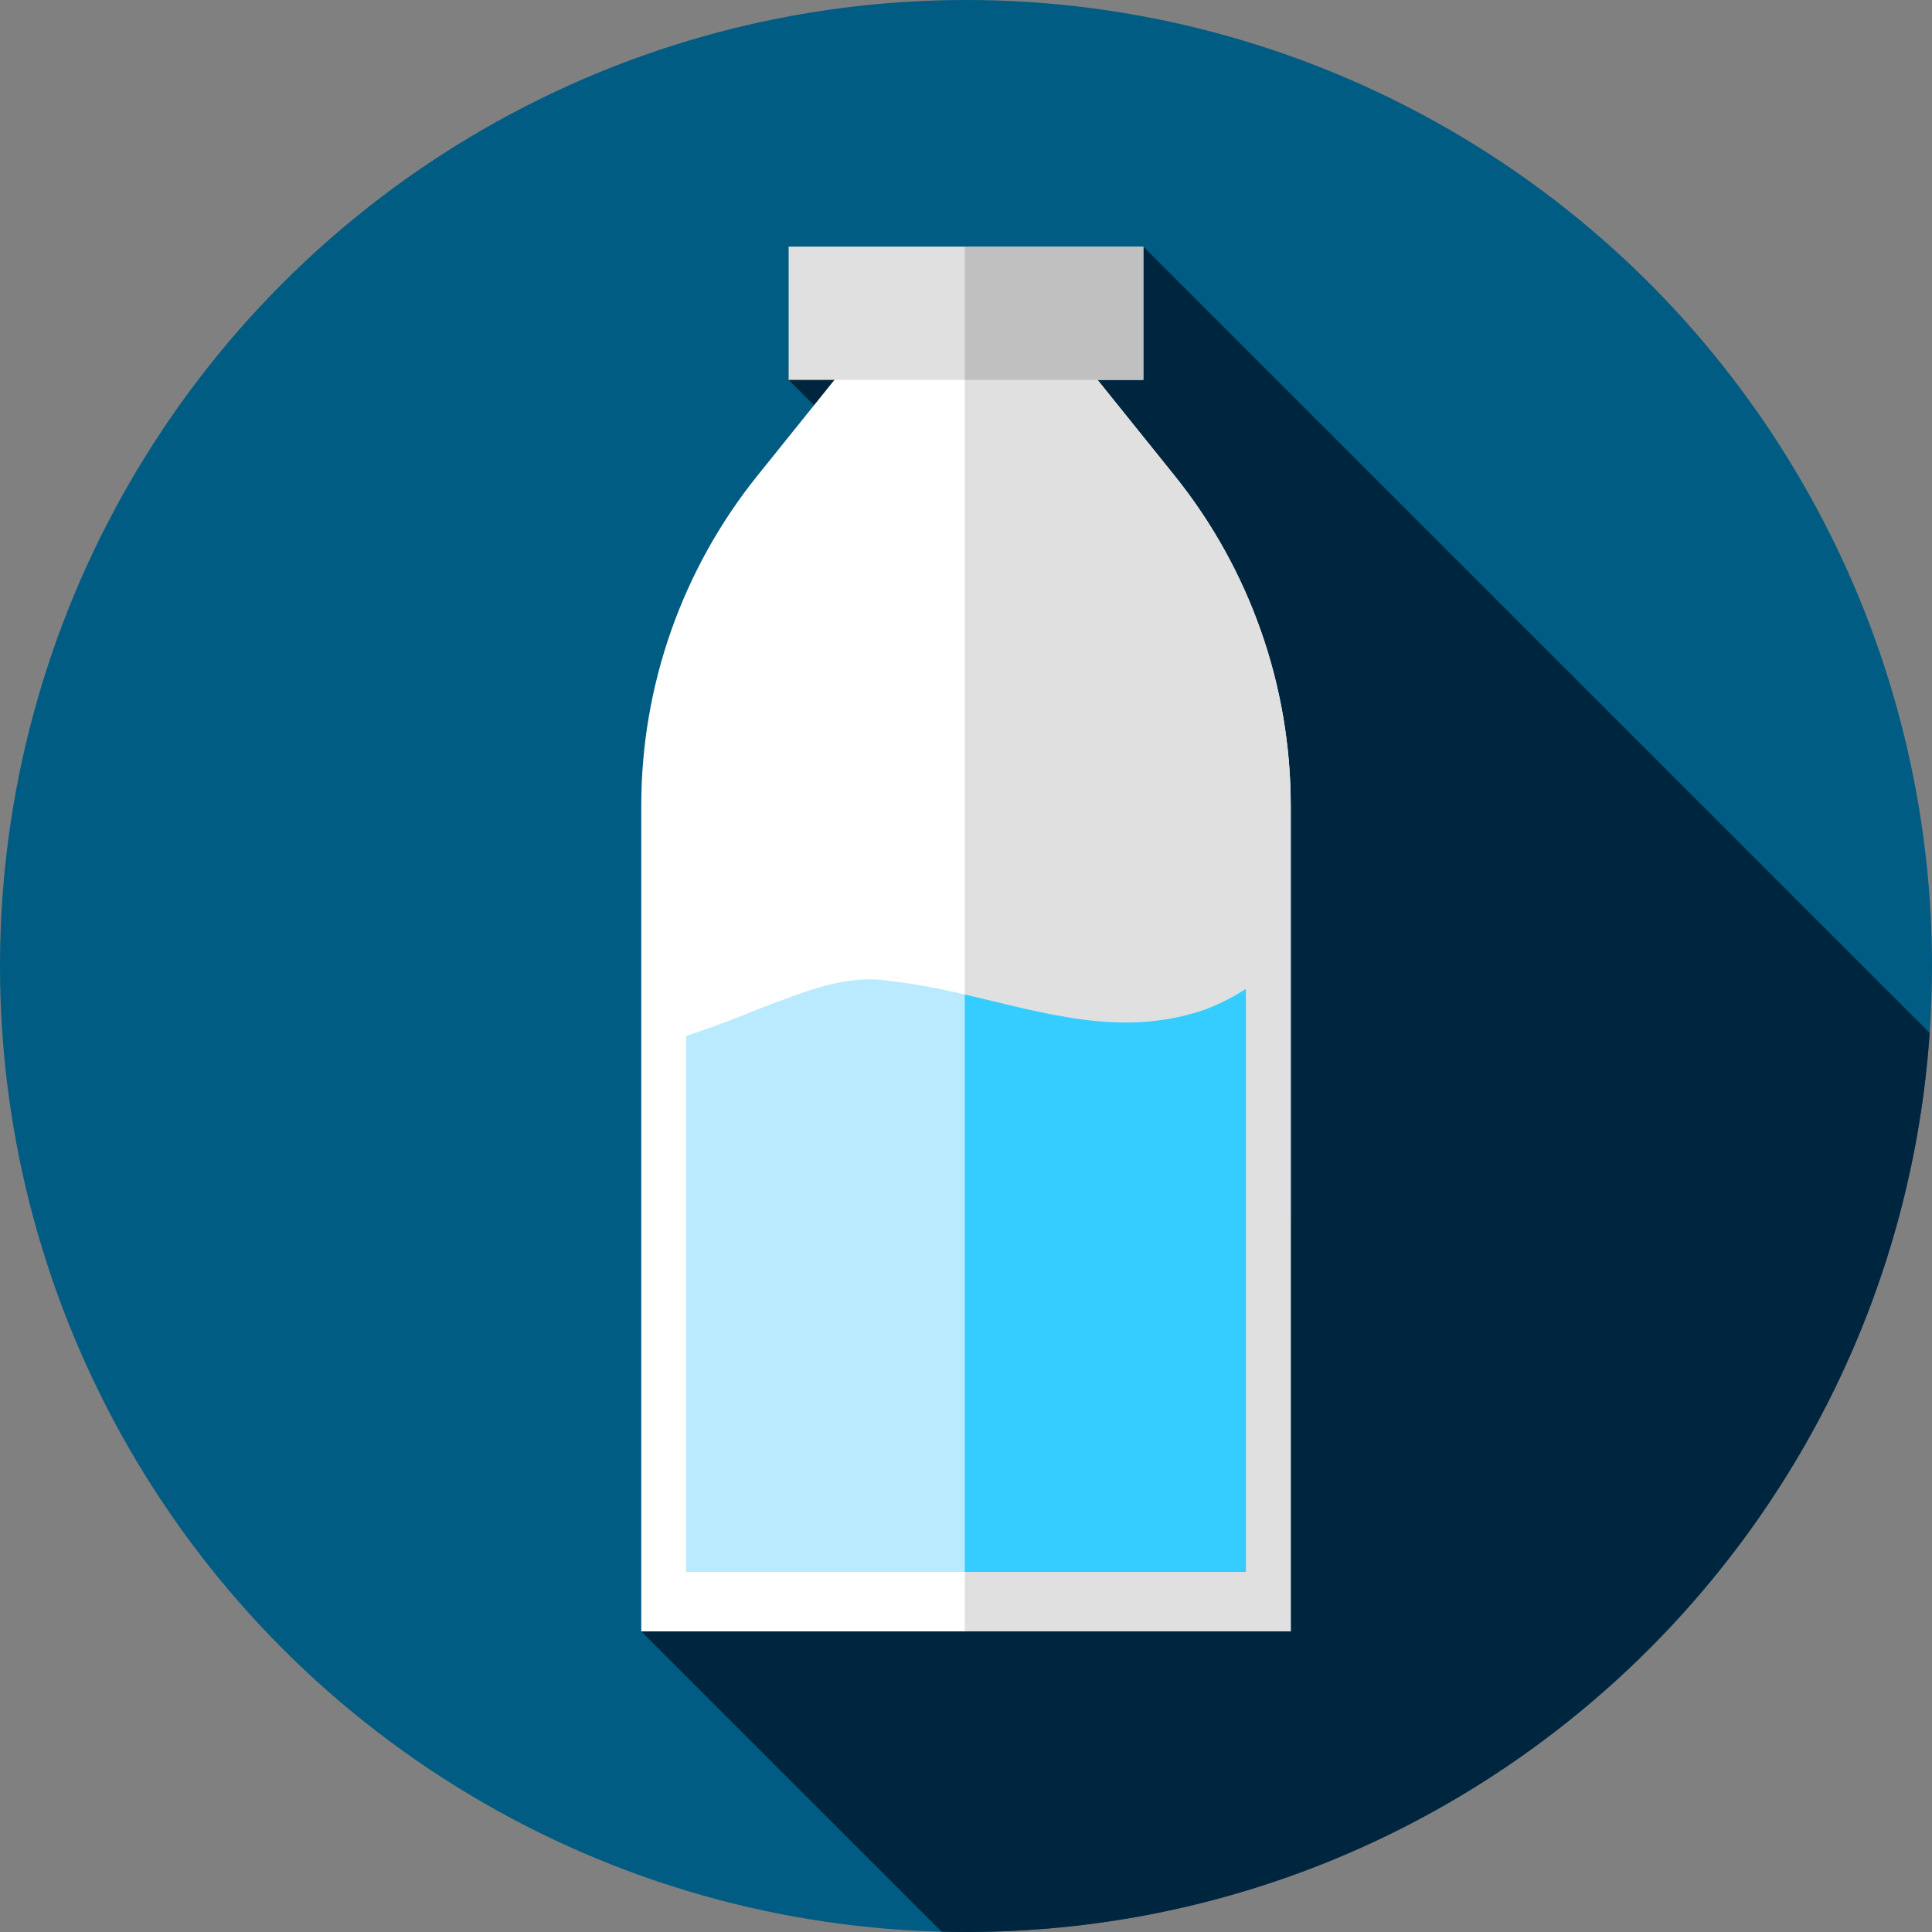<?xml version="1.0" encoding="iso-8859-1"?>
<!-- Generator: Adobe Illustrator 19.0.0, SVG Export Plug-In . SVG Version: 6.00 Build 0)  -->
<svg xmlns="http://www.w3.org/2000/svg" xmlns:xlink="http://www.w3.org/1999/xlink" version="1.1" id="Capa_1" x="0px" y="0px" viewBox="0 0 512 512" style="enable-background:new 0 0 512 512;" xml:space="preserve">
<rect x="0" y="0" width="512" height="512" fill="#808080" stroke="none"/>
<circle style="fill:#005C83;" cx="256" cy="256" r="256"/>
<path style="fill:#00263F;" d="M511.378,273.729L303,65.351l-94,35.333l72.706,72.706L169.942,432.333l79.585,79.585  c2.151,0.053,4.309,0.082,6.473,0.082C391.424,512,502.27,406.841,511.378,273.729z"/>
<path style="fill:#FFFFFF;" d="M342.058,432.333H169.941V213.488c0-31.818,10.872-62.681,30.814-87.474l26.558-33.018h57.372  l26.558,33.018c19.942,24.793,30.814,55.656,30.814,87.474L342.058,432.333z"/>
<path style="fill:#E0E0E0;" d="M342.058,213.489c0-31.818-10.872-62.681-30.814-87.475l-26.558-33.018h-29.019v339.337h86.392  V213.489H342.058z"/>
<path style="fill:#B9EAFF;" d="M236,260c-12-2-23,3-34,7c-6.608,2.782-13.344,5.277-20.168,7.546V416.58l148.337,0.001V262.069  c-3.819,2.446-7.844,4.489-12.169,5.93C290,277,264,263,236,260z"/>
<path style="fill:#35CCFF;" d="M330.169,262.07c-3.819,2.446-7.844,4.489-12.169,5.93c-21.349,6.862-41.536,0.355-62.333-4.454  v153.035l74.502,0.001V262.07z"/>
<rect x="209" y="65.35" style="fill:#E0E0E0;" width="94" height="35.33"/>
<rect x="255.67" y="65.35" style="fill:#C0C0C0;" width="47.33" height="35.33"/>
<g>
</g>
<g>
</g>
<g>
</g>
<g>
</g>
<g>
</g>
<g>
</g>
<g>
</g>
<g>
</g>
<g>
</g>
<g>
</g>
<g>
</g>
<g>
</g>
<g>
</g>
<g>
</g>
<g>
</g>
</svg>
